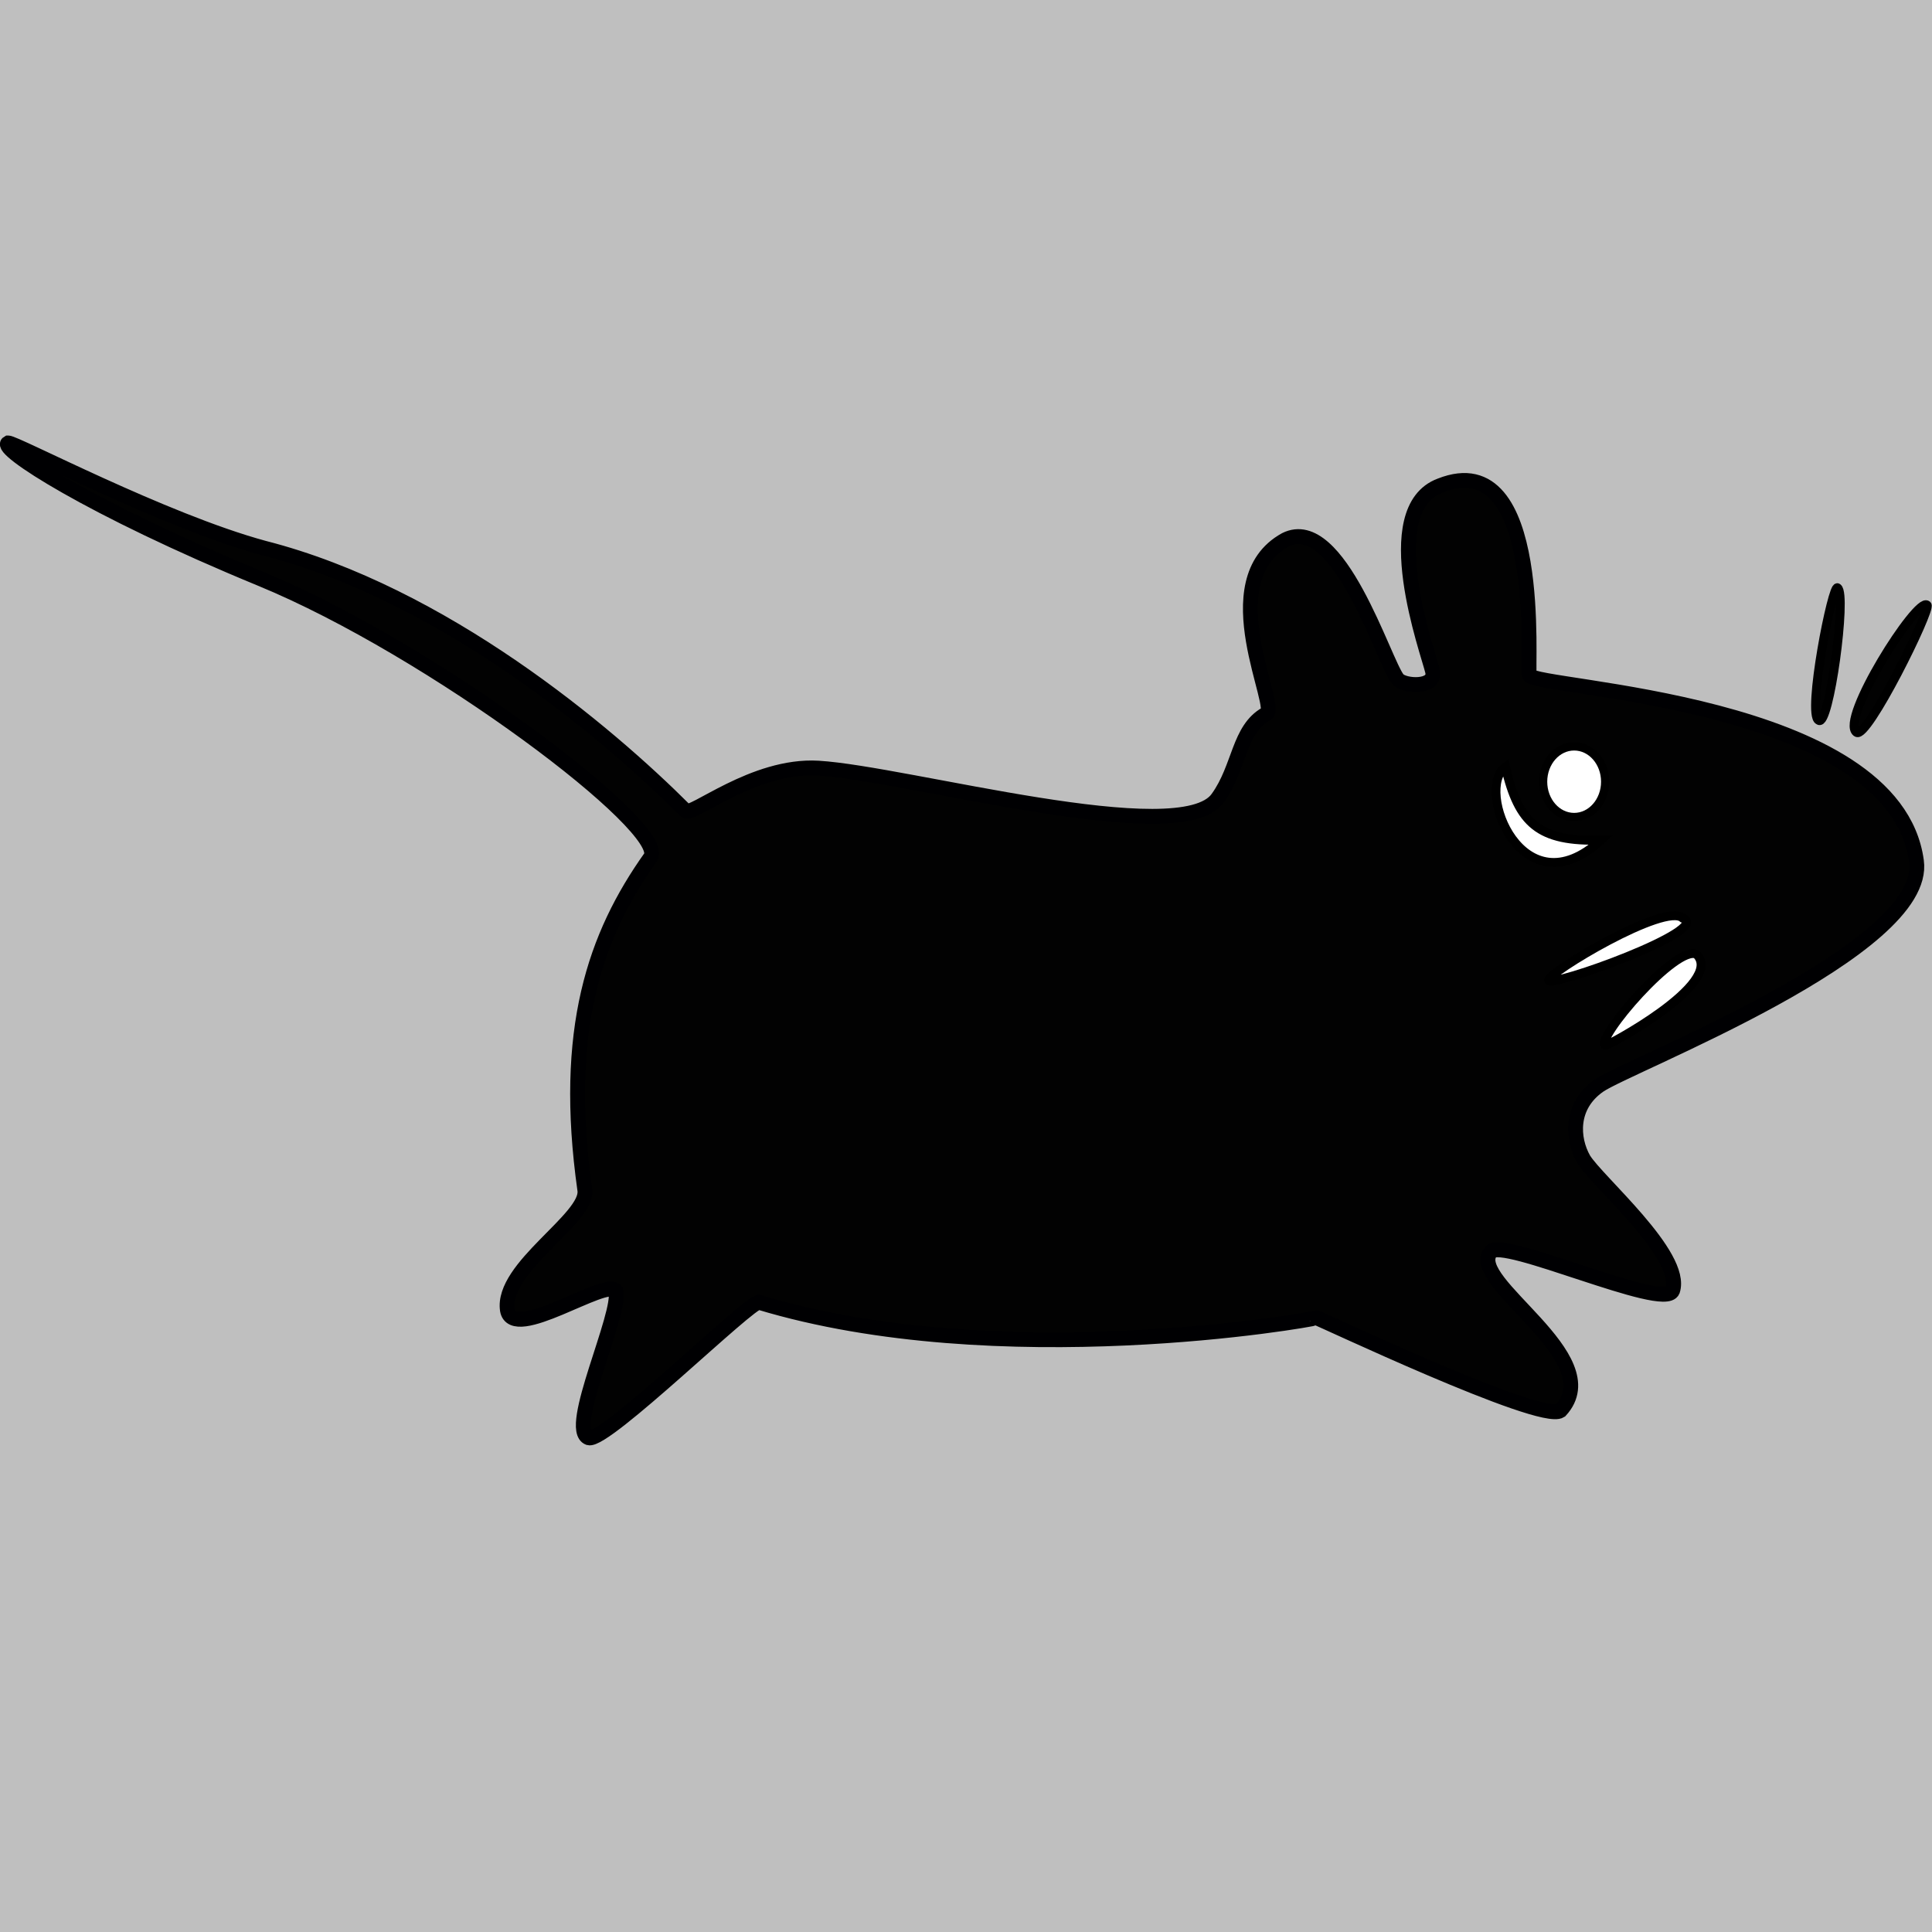 <?xml version="1.0" encoding="UTF-8" standalone="no"?>
<svg
   xmlns:dc="http://purl.org/dc/elements/1.1/"
   xmlns:cc="http://creativecommons.org/ns#"
   xmlns:rdf="http://www.w3.org/1999/02/22-rdf-syntax-ns#"
   xmlns:svg="http://www.w3.org/2000/svg"
   xmlns="http://www.w3.org/2000/svg"
   xmlns:sodipodi="http://sodipodi.sourceforge.net/DTD/sodipodi-0.dtd"
   xmlns:inkscape="http://www.inkscape.org/namespaces/inkscape"
   style="fill:#000000;fill-opacity:0.5;stroke:none"
   width="200"
   height="200"
   id="svg1"
   sodipodi:docname="Xue.svg"
   sodipodi:version="0.32"
   inkscape:version="0.92.5 (2060ec1f9f, 2020-04-08)"
   inkscape:export-filename="/home/RRZN/kuethe/Downloads/UnCiv/mods/Logicians/Images/UnitIcons/Xue.png"
   inkscape:export-xdpi="96"
   inkscape:export-ydpi="96"
   version="1.1">
  <rect width="100%" height="100%" fill="#808080" stroke="none"/>
  <defs
     id="defs3" />
  <sodipodi:namedview
     id="base"
     showgrid="false"
     units="px"
     inkscape:zoom="2.1425863"
     inkscape:cx="-30.803895"
     inkscape:cy="22.87003"
     inkscape:window-width="1848"
     inkscape:window-height="1103"
     inkscape:window-x="1352"
     inkscape:window-y="27"
     inkscape:window-maximized="1"
     inkscape:current-layer="svg1" />
  <path
     style="fill:#7f7f7f;fill-opacity:1;fill-rule:evenodd;stroke:#000000;stroke-width:1px;stroke-linecap:butt;stroke-linejoin:miter;stroke-opacity:1"
     d=""
     id="path12"
     inkscape:connector-curvature="0" />
  <g
     id="g23"
     transform="matrix(1.153,0,0,1.153,-170.525,-350.55)">
    <path
       style="fill:#020202;fill-opacity:1;fill-rule:evenodd;stroke:#000002;stroke-width:1pt;stroke-linecap:butt;stroke-linejoin:miter;stroke-opacity:1"
       id="path14"
       d="m 143.756,326.774 c 0.538,-0.09 13.953,6.991 22.97,9.438 16.079,4.109 30.756,16.476 37.85,23.58 0.526,0.608 6.093,-4.168 11.919,-3.824 7.958,0.482 32.582,7.406 35.872,2.691 1.995,-2.768 1.852,-6.164 4.341,-7.555 1.34,-0.375 -4.981,-11.936 1.737,-15.64 4.79,-2.394 8.849,11.009 10.079,12.511 0.551,0.672 3.474,0.836 3.128,-0.695 -0.375,-1.663 -5.103,-14.524 0.695,-16.682 9.417,-3.729 7.748,16.456 7.993,17.03 0.521,1.222 32.797,2.164 34.754,16.682 1.132,7.99 -25.858,18.317 -28.498,20.157 -2.639,1.84 -2.419,4.783 -1.39,6.604 1.183,1.975 9.046,8.641 7.994,11.816 -0.723,1.834 -15.398,-4.888 -16.335,-3.475 -2.137,2.699 10.683,9.455 6.256,14.249 -1.755,1.148 -21.947,-8.454 -21.896,-8.341 -0.542,0.206 -28.532,5.113 -50.046,-1.391 -0.758,-0.214 -13.808,12.606 -15.292,12.165 -2.029,-0.744 2.991,-11.15 2.433,-13.207 -0.912,-1.146 -9.251,4.653 -9.731,1.738 -0.574,-3.831 7.318,-8.235 6.951,-10.774 -2.035,-14.424 0.909,-22.847 5.908,-29.888 1.667,-2.592 -19.592,-18.646 -34.983,-24.982 -15.39,-6.336 -23.624,-11.706 -22.709,-12.207 z"
       transform="translate(4.866,17.03)"
       inkscape:connector-curvature="0" />
    <path
       style="fill:#ffffff;fill-opacity:1;fill-rule:evenodd;stroke:#000000;stroke-width:0.6pt;stroke-linecap:butt;stroke-linejoin:miter;stroke-opacity:1"
       id="path7"
       d="m 286.934,392.031 c -0.169,-0.59 10.503,-7.045 12.048,-5.561 2.781,1.008 -11.95,6.31 -12.048,5.561 z"
       inkscape:connector-curvature="0" />
    <path
       style="fill:#ffffff;fill-opacity:1;fill-rule:evenodd;stroke:#000000;stroke-width:0.6pt;stroke-linecap:butt;stroke-linejoin:miter;stroke-opacity:1"
       id="path8"
       d="m 292.031,397.901 c -0.94,-0.568 6.389,-9.114 8.187,-8.187 2.625,2.608 -8.31,8.39 -8.187,8.187 z"
       inkscape:connector-curvature="0" />
    <path
       style="fill:#020202;fill-opacity:1;fill-rule:evenodd;stroke:#000000;stroke-width:0.6pt;stroke-linecap:butt;stroke-linejoin:miter;stroke-opacity:1"
       id="path13"
       d="m 320.916,358.358 c -0.891,-0.737 -7.878,10.287 -6.333,11.431 0.929,0.695 6.731,-11.038 6.333,-11.431 z"
       inkscape:connector-curvature="0" />
    <ellipse
       style="fill:#ffffff;fill-opacity:1;fill-rule:evenodd;stroke:#000000;stroke-width:0.6pt;stroke-linecap:butt;stroke-linejoin:miter;stroke-opacity:1"
       id="ellipse17"
       cx="288.865"
       cy="374.587"
       rx="3.012"
       ry="3.398"
       transform="matrix(0.925,0,0,0.934,22.028,24.352)" />
    <path
       style="fill:#020202;fill-opacity:1;fill-rule:evenodd;stroke:#000000;stroke-width:0.6pt;stroke-linecap:butt;stroke-linejoin:miter;stroke-opacity:1"
       id="path18"
       d="m 320.916,358.358 c -0.441,-0.512 -2.781,11.368 -1.699,11.894 0.929,0.695 2.547,-11.276 1.699,-11.894 z"
       transform="translate(-8.032,-1.545)"
       inkscape:connector-curvature="0" />
    <path
       style="fill:#ffffff;fill-opacity:1;fill-rule:evenodd;stroke:#000000;stroke-width:0.6pt;stroke-linecap:butt;stroke-linejoin:miter;stroke-opacity:1"
       id="path21"
       d="m 321.366,357.908 c -2.771,1.959 1.521,13.045 8.58,6.572 -5.546,0.163 -7.396,-1.461 -8.58,-6.572 z"
       transform="translate(-38.307,14.983)"
       inkscape:connector-curvature="0" />
  </g>
</svg>
